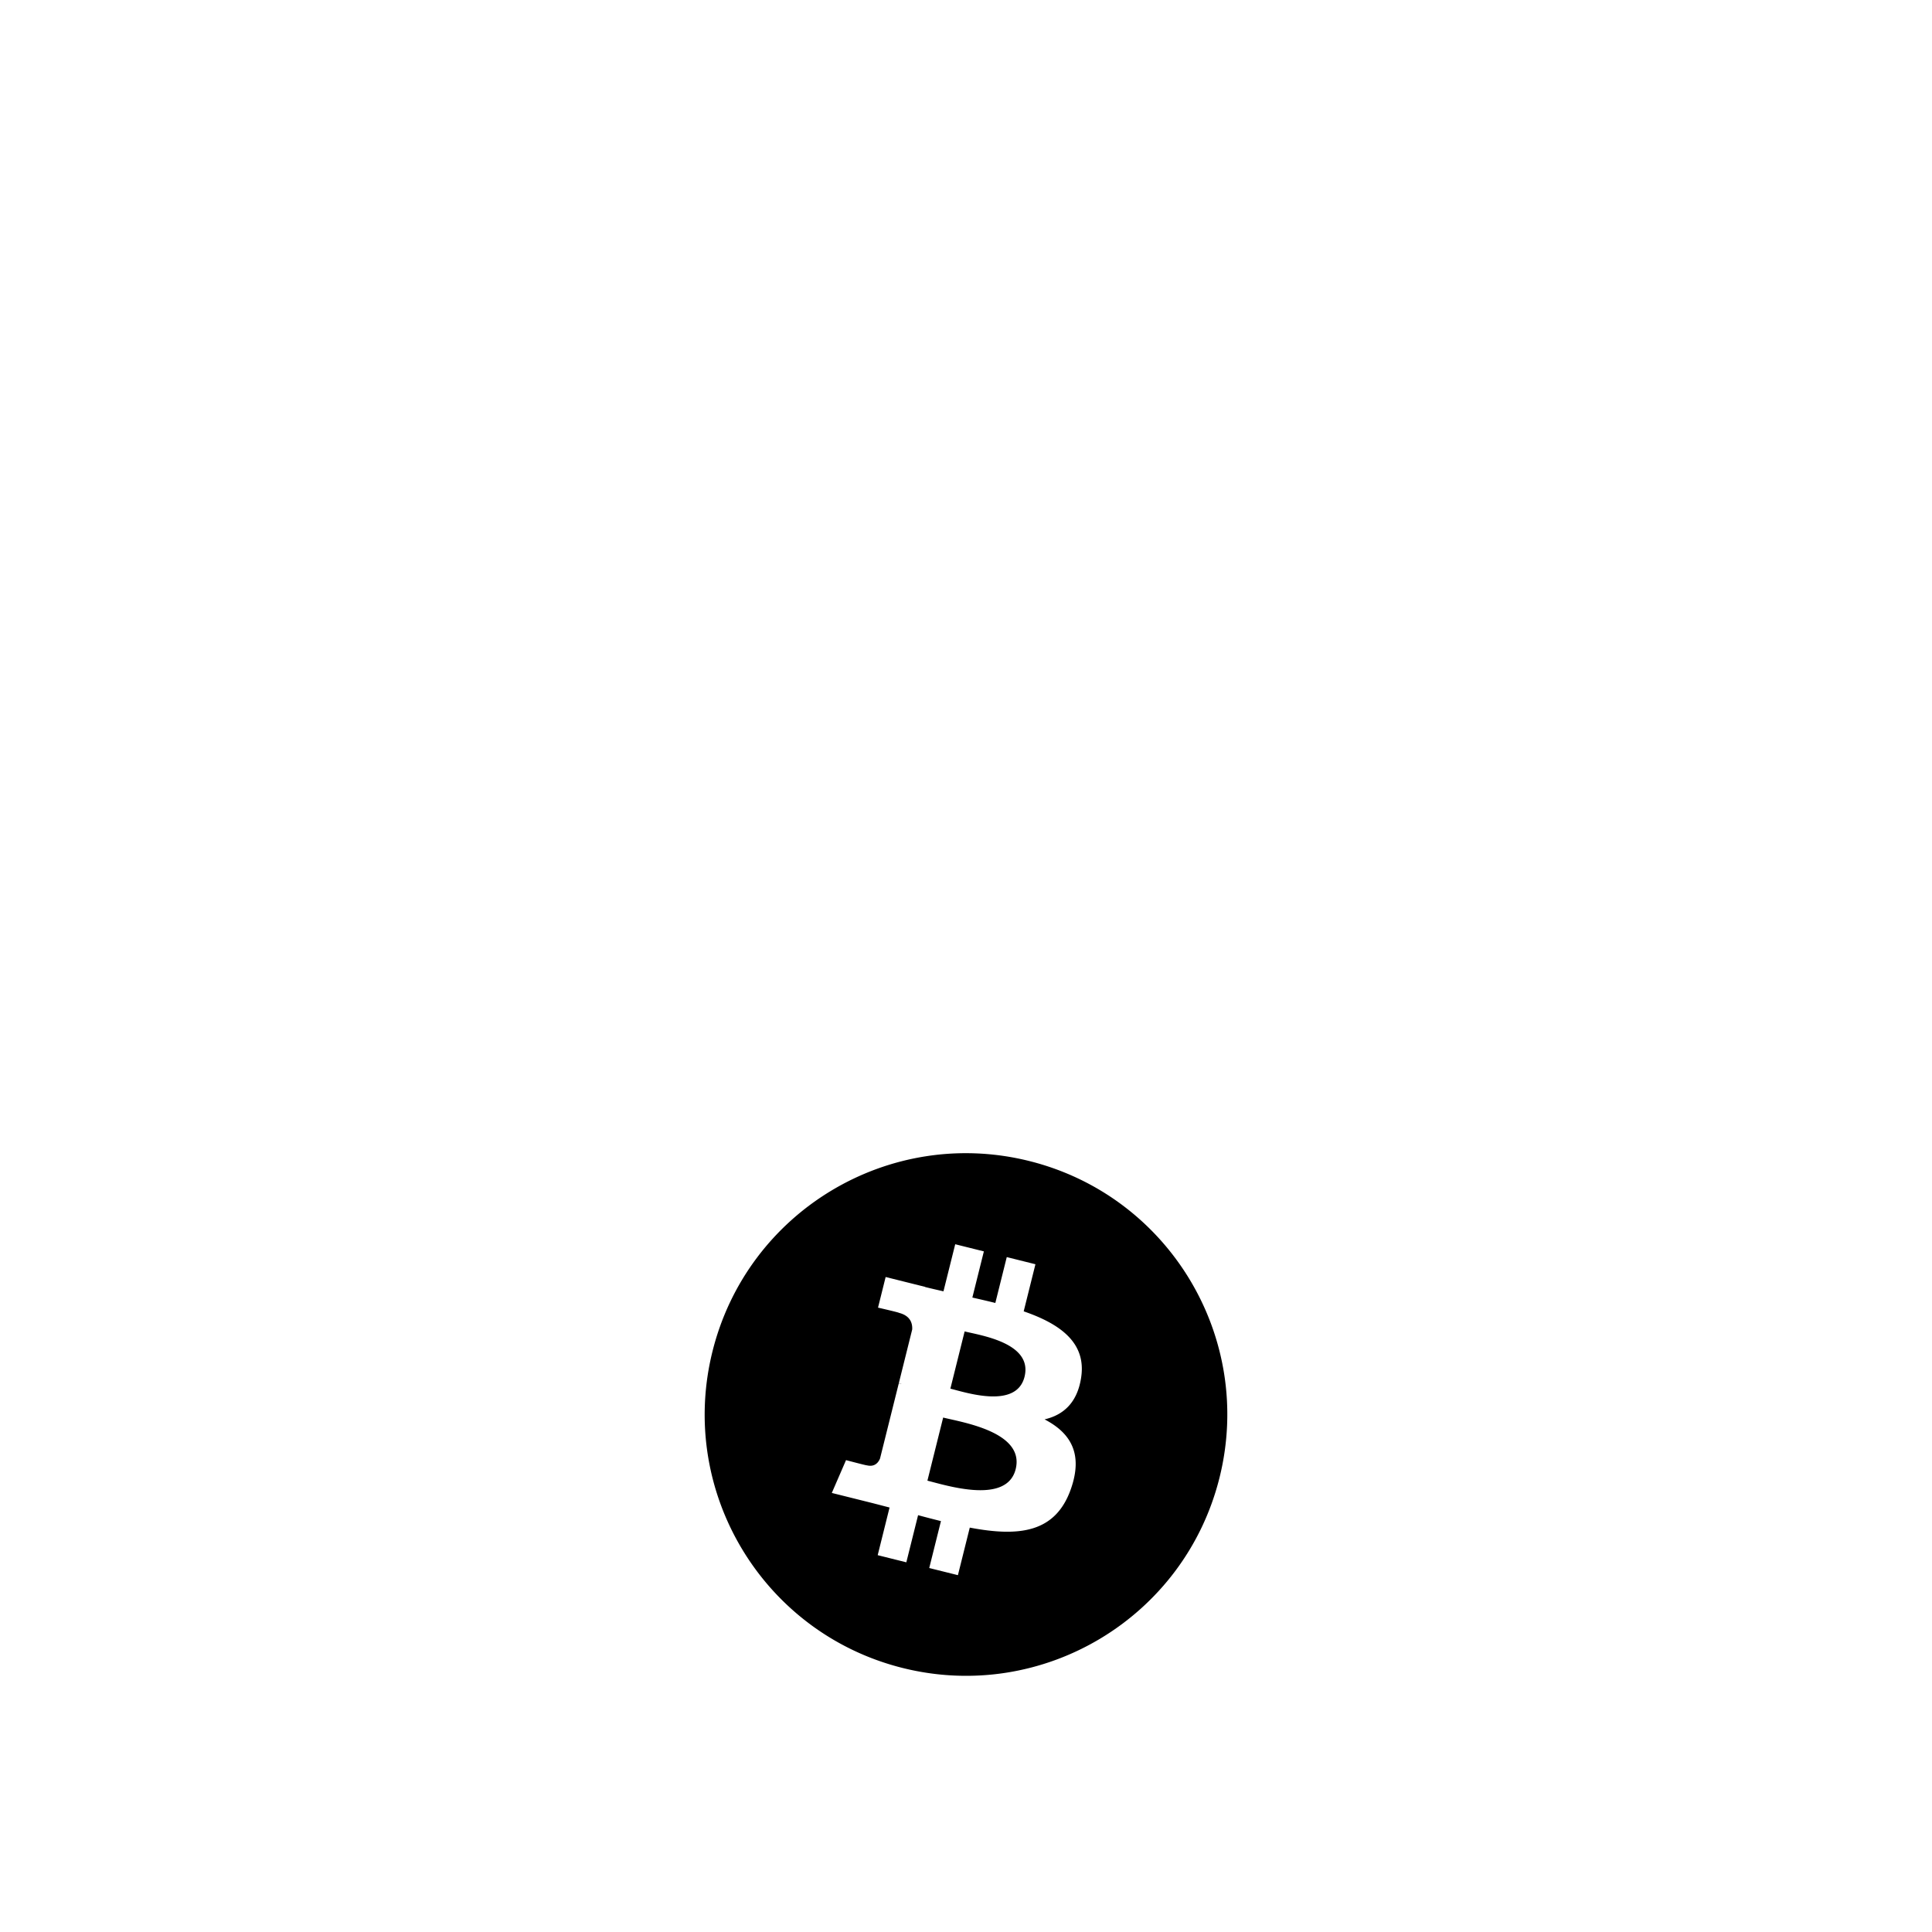 <svg width="64" height="64" viewBox="0 0 1792 1792" xmlns="http://www.w3.org/2000/svg"><path d="M954.607 1076.873c-129.831-32.375-261.363 46.661-293.73 176.521-32.397 129.843 46.643 261.363 176.465 293.735 129.873 32.38 261.397-46.651 293.79-176.495 32.367-129.856-46.66-261.389-176.525-293.76zm48.23 200.597c-3.49 23.607-16.585 35.038-33.962 39.044 23.864 12.429 36.002 31.48 24.435 64.504-14.349 41.007-48.448 44.476-93.807 35.895l-11.008 44.109-26.594-6.63 10.858-43.516a1039.685 1039.685 0 0 1-21.201-5.495l-10.901 43.721-26.56-6.63 11-44.194c-6.208-1.596-12.527-3.281-18.961-4.889l-34.607-8.632 13.197-30.434s19.606 5.209 19.341 4.822c7.531 1.865 10.867-3.046 12.19-6.315l17.391-69.721c.977.239 1.92.474 2.812.7a21.082 21.082 0 0 0-2.765-.887l12.403-49.775c.325-5.649-1.617-12.779-12.39-15.466.414-.286-19.311-4.805-19.311-4.805l7.074-28.403 36.672 9.156-.03.137c5.517 1.374 11.2 2.671 16.986 3.993l10.906-43.678 26.573 6.626-10.675 42.82c7.143 1.625 14.314 3.272 21.312 5.013l10.607-42.538 26.59 6.631-10.889 43.686c33.578 11.563 58.142 28.898 53.317 61.154zm-128.021 37.359l-14.605 58.543c18.039 4.48 73.638 22.332 81.864-10.697 8.585-34.445-49.233-43.353-67.26-47.846zm19.921-79.894l-13.235 53.09c15.01 3.746 61.295 19.012 68.791-11.03 7.813-31.334-40.546-38.319-55.557-42.061z"/></svg>